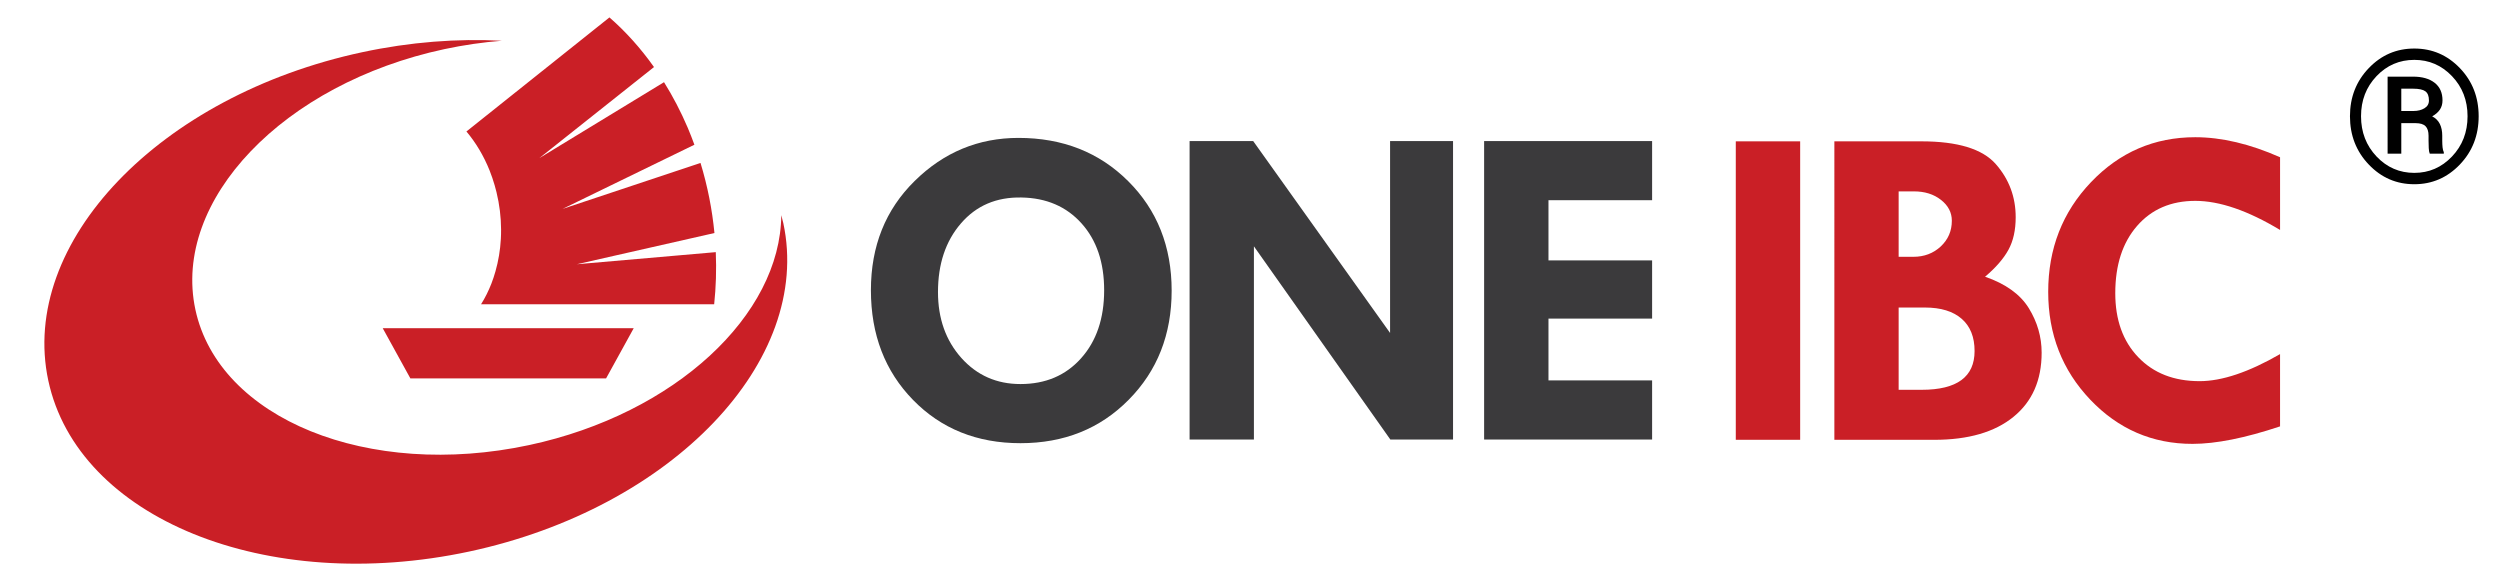 
<svg version="1.1" id="Layer_1" xmlns="http://www.w3.org/2000/svg" xmlns:xlink="http://www.w3.org/1999/xlink" x="0px" y="0px"
	 width="154.875px" height="36px" viewBox="0 0 154.875 36" enable-background="new 0 0 154.875 36" xml:space="preserve">
<g>
	<g>
		<g>
			<path fill="#3B3A3C" d="M53.953,17.979c0-2.734,0.902-4.989,2.711-6.768c1.807-1.781,3.952-2.668,6.43-2.668
				c2.74,0,5.008,0.895,6.8,2.683c1.792,1.786,2.69,4.049,2.69,6.781c0,2.711-0.887,4.966-2.661,6.758
				c-1.774,1.797-4.009,2.69-6.704,2.69c-2.696,0-4.912-0.894-6.654-2.677C54.823,22.994,53.953,20.729,53.953,17.979z
				 M63.277,12.235c-1.551-0.031-2.798,0.504-3.747,1.605c-0.949,1.098-1.422,2.516-1.422,4.251c0,1.642,0.482,3.003,1.449,4.085
				c0.966,1.079,2.188,1.616,3.662,1.616c1.549,0,2.801-0.53,3.753-1.597c0.954-1.065,1.43-2.47,1.43-4.217
				c0-1.721-0.467-3.101-1.401-4.139C66.067,12.797,64.824,12.26,63.277,12.235z"/>
		</g>
		<g>
			<path fill="#3B3A3C" d="M86.116,8.741h3.9V27.23h-3.883l-8.453-11.97v11.97h-3.985V8.741h3.941l8.479,11.885V8.741z"/>
		</g>
		<g>
			<path fill="#3B3A3C" d="M91.941,8.741h10.407v3.661h-6.42v3.73h6.42v3.607h-6.42v3.828h6.42v3.663H91.941V8.741z"/>
		</g>
	</g>
	<g>
		<g>
			<path fill="#CA1F26" d="M107.532,8.756h3.988v18.489h-3.988V8.756z"/>
		</g>
		<g>
			<path fill="#CA1F26" d="M113.638,8.756h5.388c2.247,0,3.785,0.468,4.611,1.407c0.825,0.938,1.235,2.036,1.235,3.294
				c0,0.797-0.148,1.468-0.449,2.018c-0.3,0.549-0.783,1.106-1.448,1.668c1.274,0.439,2.182,1.092,2.711,1.951
				c0.528,0.861,0.794,1.776,0.794,2.755c0,1.702-0.58,3.028-1.745,3.974c-1.162,0.949-2.801,1.424-4.908,1.424h-6.188V8.756z
				 M117.621,11.855v4.054h0.911c0.674,0,1.24-0.215,1.698-0.642c0.457-0.43,0.686-0.958,0.686-1.592
				c0-0.506-0.222-0.94-0.673-1.292c-0.448-0.354-1.009-0.527-1.681-0.527H117.621z M117.621,19.05v5.098h1.428
				c2.186,0,3.276-0.801,3.276-2.403c0-0.864-0.265-1.531-0.798-1.995c-0.532-0.465-1.293-0.699-2.282-0.699H117.621z"/>
		</g>
		<g>
			<path fill="#CA1F26" d="M141.25,9.742v4.504c-1.998-1.202-3.749-1.802-5.254-1.802c-1.499,0-2.704,0.517-3.604,1.551
				c-0.9,1.033-1.351,2.422-1.351,4.168c0,1.65,0.471,2.972,1.421,3.963c0.948,0.991,2.215,1.487,3.804,1.487
				c1.389,0,3.051-0.562,4.983-1.676v4.477c-2.167,0.724-3.974,1.084-5.423,1.084c-2.487,0-4.598-0.913-6.335-2.739
				c-1.738-1.826-2.605-4.052-2.605-6.68c0-2.677,0.883-4.941,2.654-6.796c1.77-1.854,3.922-2.782,6.455-2.782
				C137.632,8.501,139.383,8.915,141.25,9.742z"/>
		</g>
	</g>
	<g>
		<path fill="#CA1F26" d="M48.527,13.826c-0.037-0.168-0.083-0.333-0.127-0.497c-0.046,6.182-6.57,12.307-15.617,14.243
			c-9.971,2.135-19.229-1.625-20.68-8.398c-1.45-6.771,5.458-13.995,15.427-16.13c1.201-0.256,2.391-0.427,3.559-0.519
			c-2.751-0.146-5.672,0.072-8.642,0.708C9.874,5.925,1.163,15.033,2.992,23.575c1.828,8.54,13.505,13.282,26.079,10.592
			C41.644,31.474,50.355,22.364,48.527,13.826z"/>
		<polygon fill="#CA1F26" points="20.743,18.118 20.743,18.118 20.744,18.118 		"/>
		<g>
			<path fill="#CA1F26" d="M44.343,15.62l-8.607,0.75l8.524-1.934c-0.14-1.45-0.425-2.908-0.863-4.341l-8.543,2.845l8.164-3.974
				c-0.128-0.35-0.262-0.697-0.409-1.043c-0.431-1.012-0.926-1.956-1.473-2.832l-7.724,4.704l7.103-5.641
				c-0.831-1.173-1.76-2.203-2.761-3.075l-8.859,7.066c0.574,0.681,1.066,1.493,1.439,2.425c0.12,0.3,0.221,0.604,0.31,0.909
				c0.041,0.141,0.078,0.282,0.113,0.423c0.188,0.769,0.281,1.545,0.285,2.307c0.001,0.198-0.003,0.397-0.014,0.593
				c-0.039,0.693-0.151,1.367-0.333,2.005c-0.073,0.26-0.157,0.515-0.253,0.762c-0.177,0.453-0.39,0.883-0.64,1.28h14.441
				C44.355,17.792,44.389,16.711,44.343,15.62z"/>
			<g>
				<polygon fill="#CA1F26" points="39.235,20.376 39.259,20.33 23.709,20.33 25.422,23.441 37.547,23.441 				"/>
			</g>
		</g>
	</g>
</g>
<g>
	<path d="M145.58,7.201c0-1.179,0.389-2.172,1.166-2.981c0.774-0.809,1.713-1.213,2.82-1.213c1.105,0,2.046,0.404,2.823,1.213
		c0.776,0.809,1.164,1.802,1.164,2.981c0,1.183-0.389,2.181-1.167,2.993c-0.779,0.813-1.719,1.219-2.82,1.219
		c-1.107,0-2.046-0.406-2.82-1.219C145.969,9.381,145.58,8.384,145.58,7.201z M146.266,7.201c0,0.99,0.323,1.821,0.963,2.496
		c0.642,0.675,1.421,1.013,2.338,1.013c0.915,0,1.691-0.338,2.334-1.013c0.642-0.675,0.964-1.506,0.964-2.496
		c0-0.984-0.322-1.812-0.964-2.484c-0.643-0.672-1.419-1.008-2.334-1.008c-0.92,0-1.701,0.336-2.341,1.008
		C146.587,5.389,146.266,6.216,146.266,7.201z M148.76,7.628V9.52h-0.848V4.748h1.577c0.564,0,1.011,0.126,1.337,0.381
		c0.326,0.255,0.487,0.618,0.487,1.09c0,0.218-0.053,0.407-0.161,0.571c-0.109,0.162-0.27,0.302-0.479,0.417
		c0.218,0.113,0.377,0.271,0.477,0.476c0.099,0.203,0.147,0.443,0.147,0.721v0.313c0,0.155,0.008,0.292,0.02,0.414
		c0.014,0.122,0.038,0.221,0.077,0.3v0.09h-0.871c-0.033-0.079-0.055-0.193-0.062-0.346c-0.009-0.15-0.012-0.305-0.012-0.463V8.408
		c0-0.265-0.063-0.463-0.187-0.59c-0.127-0.127-0.332-0.189-0.618-0.189H148.76z M148.76,6.876h0.758
		c0.266,0,0.49-0.056,0.676-0.169c0.186-0.112,0.279-0.273,0.279-0.483c0-0.27-0.073-0.457-0.221-0.567
		c-0.146-0.108-0.398-0.163-0.763-0.163h-0.729V6.876z"/>
</g>
</svg>
